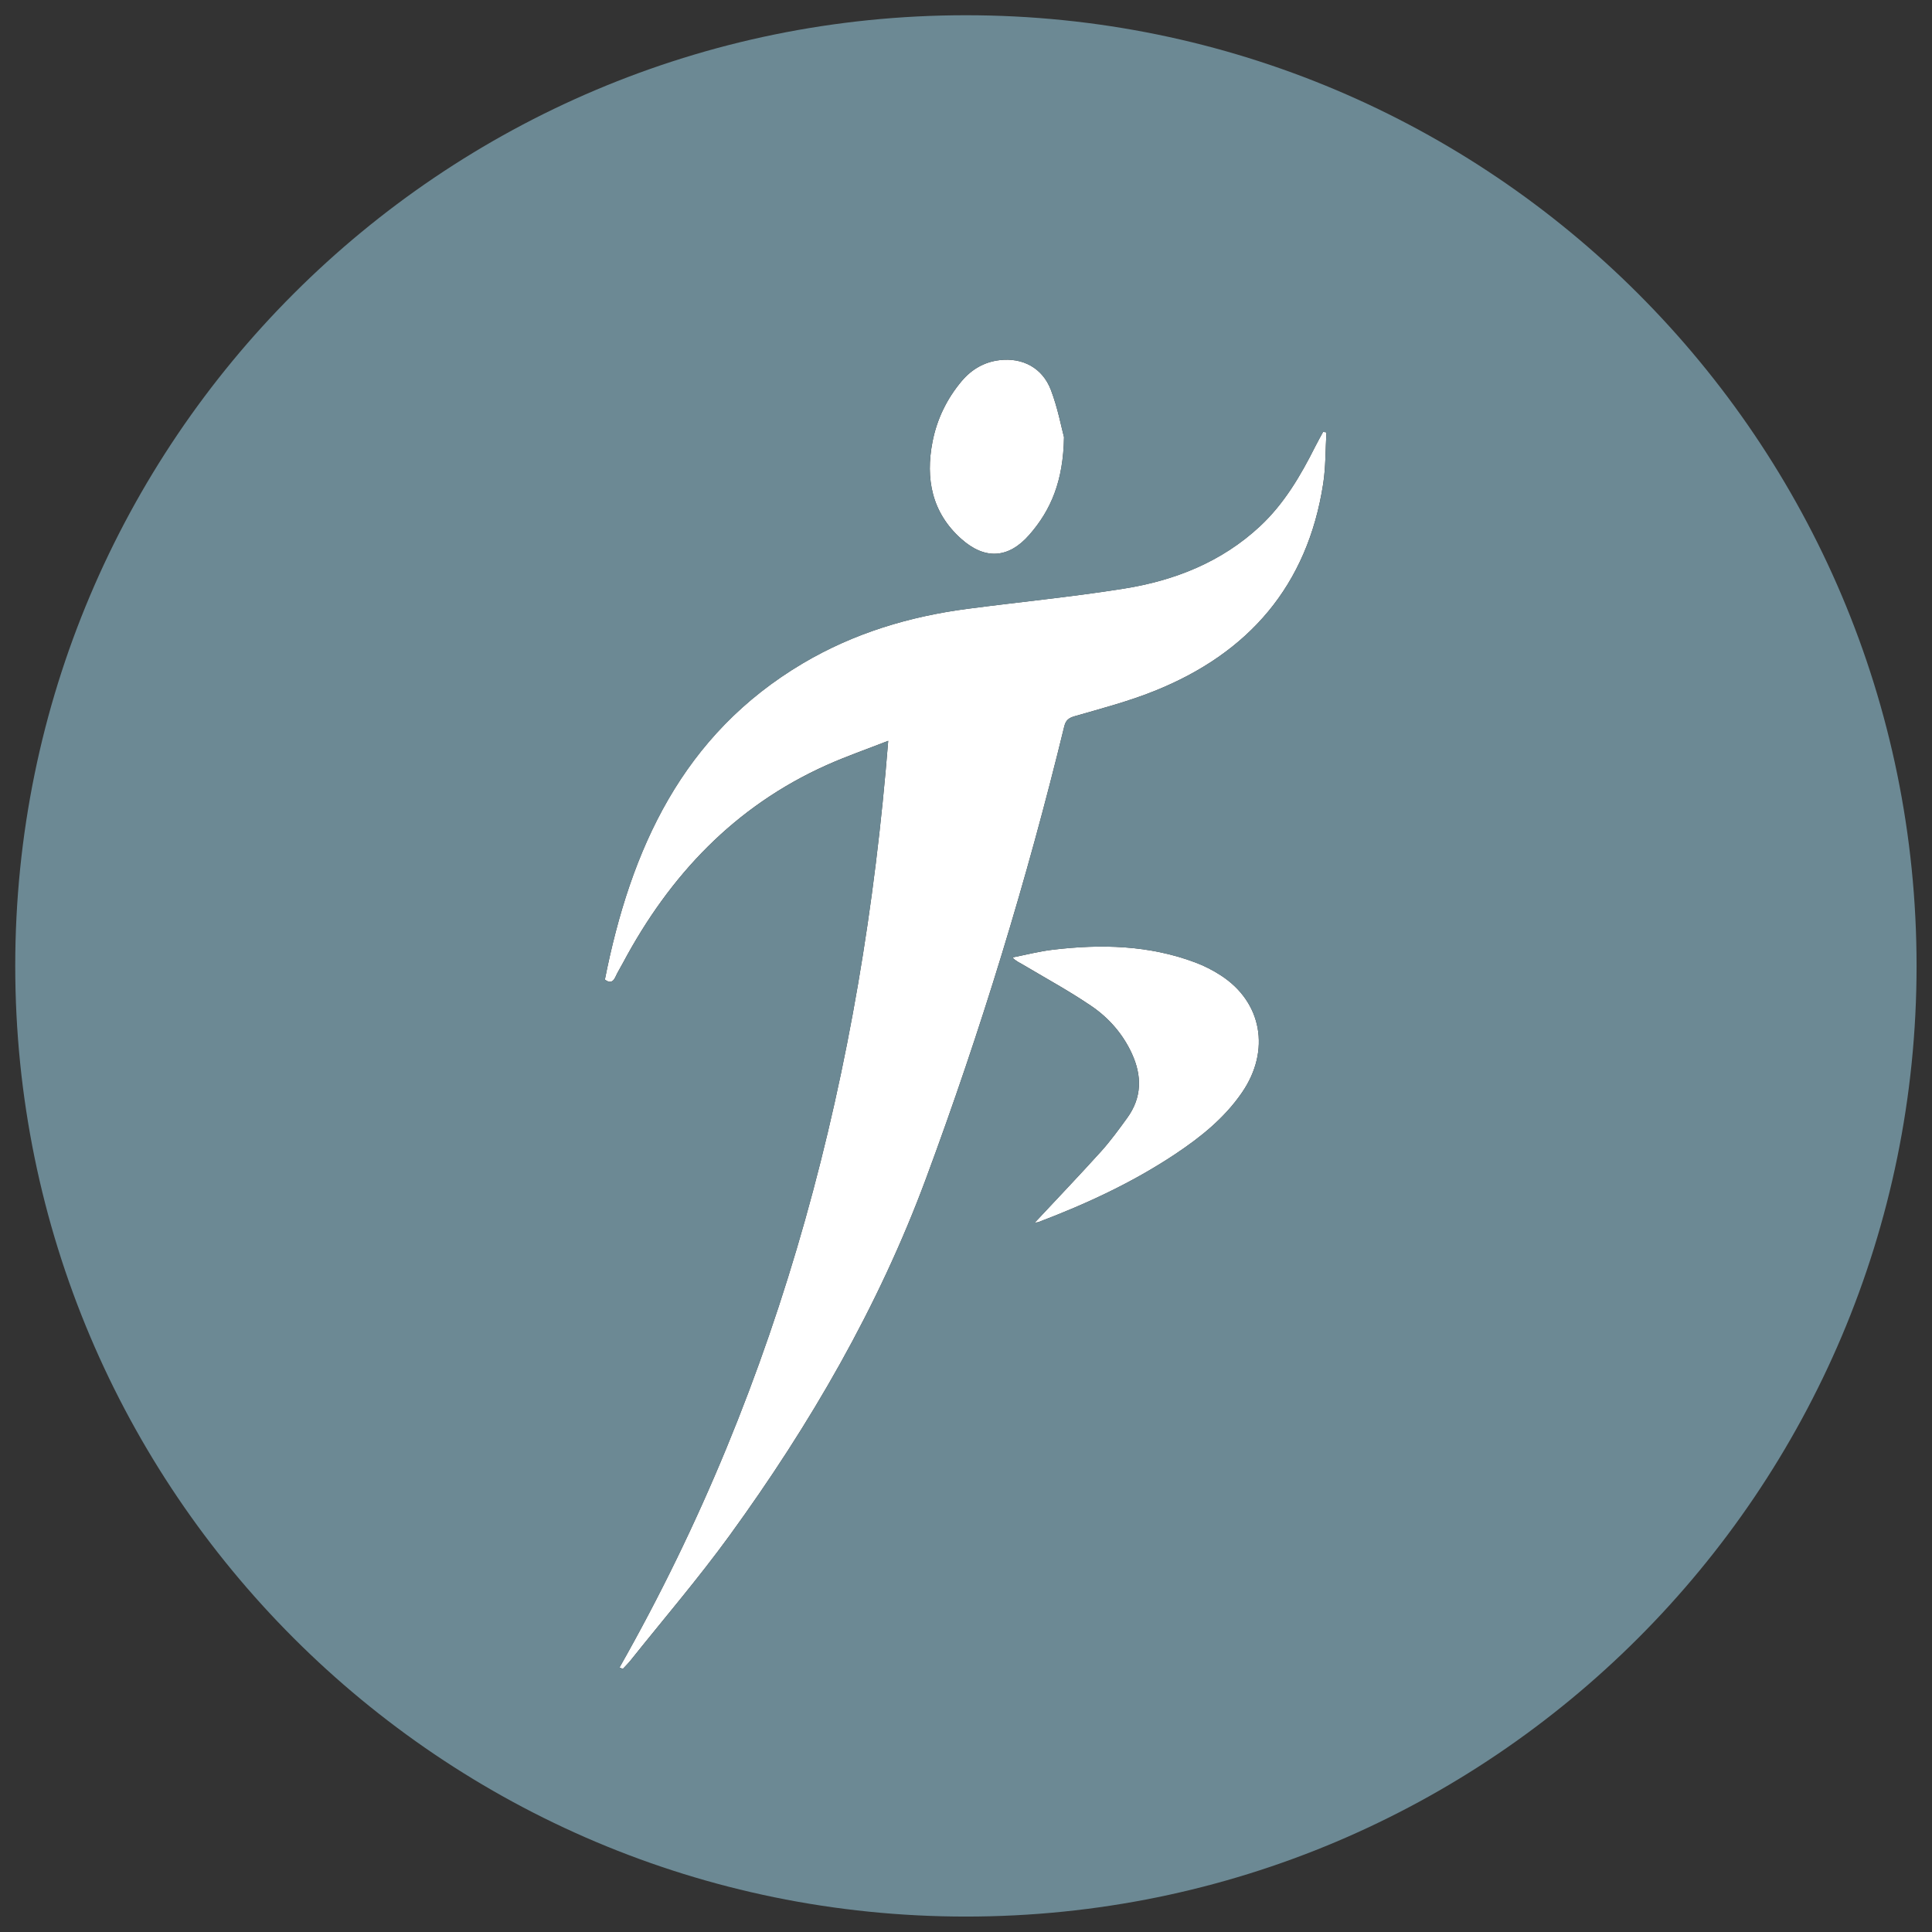<?xml version="1.0" encoding="UTF-8"?><svg id="Layer_1" xmlns="http://www.w3.org/2000/svg" viewBox="0 0 507.05 507.05"><rect x="0" y="0" width="507.05" height="507.05" fill="#333333" stroke="none"/><defs><style>.cls-1{fill:#6c8994;}.cls-1,.cls-2{stroke-width:0px;}.cls-2{fill:#fff;}</style></defs><path class="cls-2" d="M162.59,437.64l.87.36c.67-.73,1.38-1.42,2-2.19,8.72-10.93,17.85-21.57,26.06-32.88,21.07-29.02,39.01-59.91,51.5-93.61,14.39-38.81,26.48-78.38,36.28-118.62.4-1.64,1.1-2.26,2.77-2.74,7.02-2.02,14.14-3.89,20.9-6.61,24.74-9.91,40.17-27.65,44.3-54.4.68-4.43.58-8.98.85-13.48-.29-.05-.58-.09-.87-.14-.68,1.27-1.4,2.53-2.05,3.82-3.86,7.67-8.15,15.02-14.52,20.96-10.1,9.4-22.4,14.25-35.72,16.37-13.62,2.17-27.38,3.5-41.07,5.3-15.29,2.01-29.83,6.4-43.18,14.3-31.6,18.71-45.18,48.73-51.96,83,1.23.96,2.12.76,2.79-.73.57-1.25,1.31-2.43,1.96-3.65,12.27-23,29.33-41.09,53.41-51.89,5.15-2.31,10.51-4.16,16.2-6.39-6.89,86.39-27.8,167.93-70.52,243.21ZM271.58,320.88c.48-.07.74-.06.97-.15,12.53-4.76,24.64-10.36,35.83-17.8,6.72-4.47,12.98-9.48,17.6-16.23,7.52-10.98,5.24-23.71-5.57-30.71-2.08-1.35-4.35-2.51-6.67-3.38-12.18-4.59-24.79-4.88-37.51-3.35-3.54.43-7.02,1.33-10.52,2.02.9.98,1.79,1.31,2.59,1.79,6.07,3.61,12.29,6.99,18.11,10.95,4.59,3.12,8.27,7.32,10.64,12.47,2.69,5.85,2.67,11.55-1.21,16.89-2.17,3-4.37,6.02-6.84,8.77-5.66,6.27-11.5,12.38-17.42,18.72ZM279.24,114.71c-.68-2.52-1.62-7.62-3.44-12.38-2.21-5.79-7.43-8.53-13.47-7.81-4.03.48-7.35,2.42-9.94,5.5-3.9,4.64-6.5,10-7.65,15.91-1.89,9.72-.2,18.59,7.53,25.49,6.18,5.52,12.37,5.21,17.84-1.02,5.75-6.55,8.96-14.23,9.14-25.69Z"/><path class="cls-1" d="M253.5,4C115.7,4,4,115.7,4,253.5s111.7,249.5,249.5,249.5,249.5-111.7,249.5-249.5S391.3,4,253.5,4ZM244.74,115.93c1.15-5.91,3.75-11.27,7.65-15.91,2.59-3.08,5.91-5.02,9.94-5.5,6.03-.72,11.26,2.01,13.47,7.81,1.82,4.77,2.76,9.86,3.44,12.38-.18,11.46-3.38,19.14-9.14,25.69-5.47,6.23-11.66,6.54-17.84,1.02-7.72-6.9-9.41-15.77-7.53-25.49ZM325.98,286.7c-4.62,6.75-10.88,11.76-17.6,16.23-11.19,7.44-23.3,13.05-35.83,17.8-.23.09-.49.08-.97.15,5.92-6.34,11.76-12.45,17.42-18.72,2.48-2.75,4.67-5.77,6.84-8.77,3.87-5.35,3.9-11.05,1.21-16.89-2.37-5.15-6.05-9.36-10.64-12.47-5.83-3.96-12.05-7.34-18.11-10.95-.8-.48-1.7-.8-2.59-1.79,3.51-.69,6.98-1.6,10.52-2.02,12.72-1.53,25.33-1.24,37.51,3.35,2.32.87,4.59,2.03,6.67,3.38,10.81,7,13.09,19.73,5.57,30.71ZM347.27,126.96c-4.12,26.74-19.56,44.48-44.3,54.4-6.77,2.71-13.88,4.59-20.9,6.61-1.67.48-2.37,1.1-2.77,2.74-9.8,40.24-21.89,79.81-36.28,118.62-12.49,33.69-30.43,64.58-51.5,93.61-8.21,11.31-17.34,21.95-26.06,32.88-.61.77-1.33,1.46-2,2.19-.29-.12-.58-.24-.87-.36,42.73-75.28,63.64-156.83,70.52-243.21-5.69,2.23-11.05,4.08-16.2,6.39-24.08,10.81-41.15,28.89-53.41,51.89-.65,1.22-1.39,2.39-1.96,3.65-.68,1.49-1.56,1.69-2.79.73,6.79-34.27,20.37-64.28,51.96-83,13.34-7.9,27.88-12.29,43.18-14.3,13.69-1.8,27.44-3.13,41.07-5.3,13.32-2.12,25.62-6.97,35.72-16.37,6.37-5.93,10.66-13.29,14.52-20.96.65-1.29,1.36-2.55,2.05-3.82.29.05.58.09.87.14-.26,4.5-.16,9.05-.85,13.48Z"/></svg>